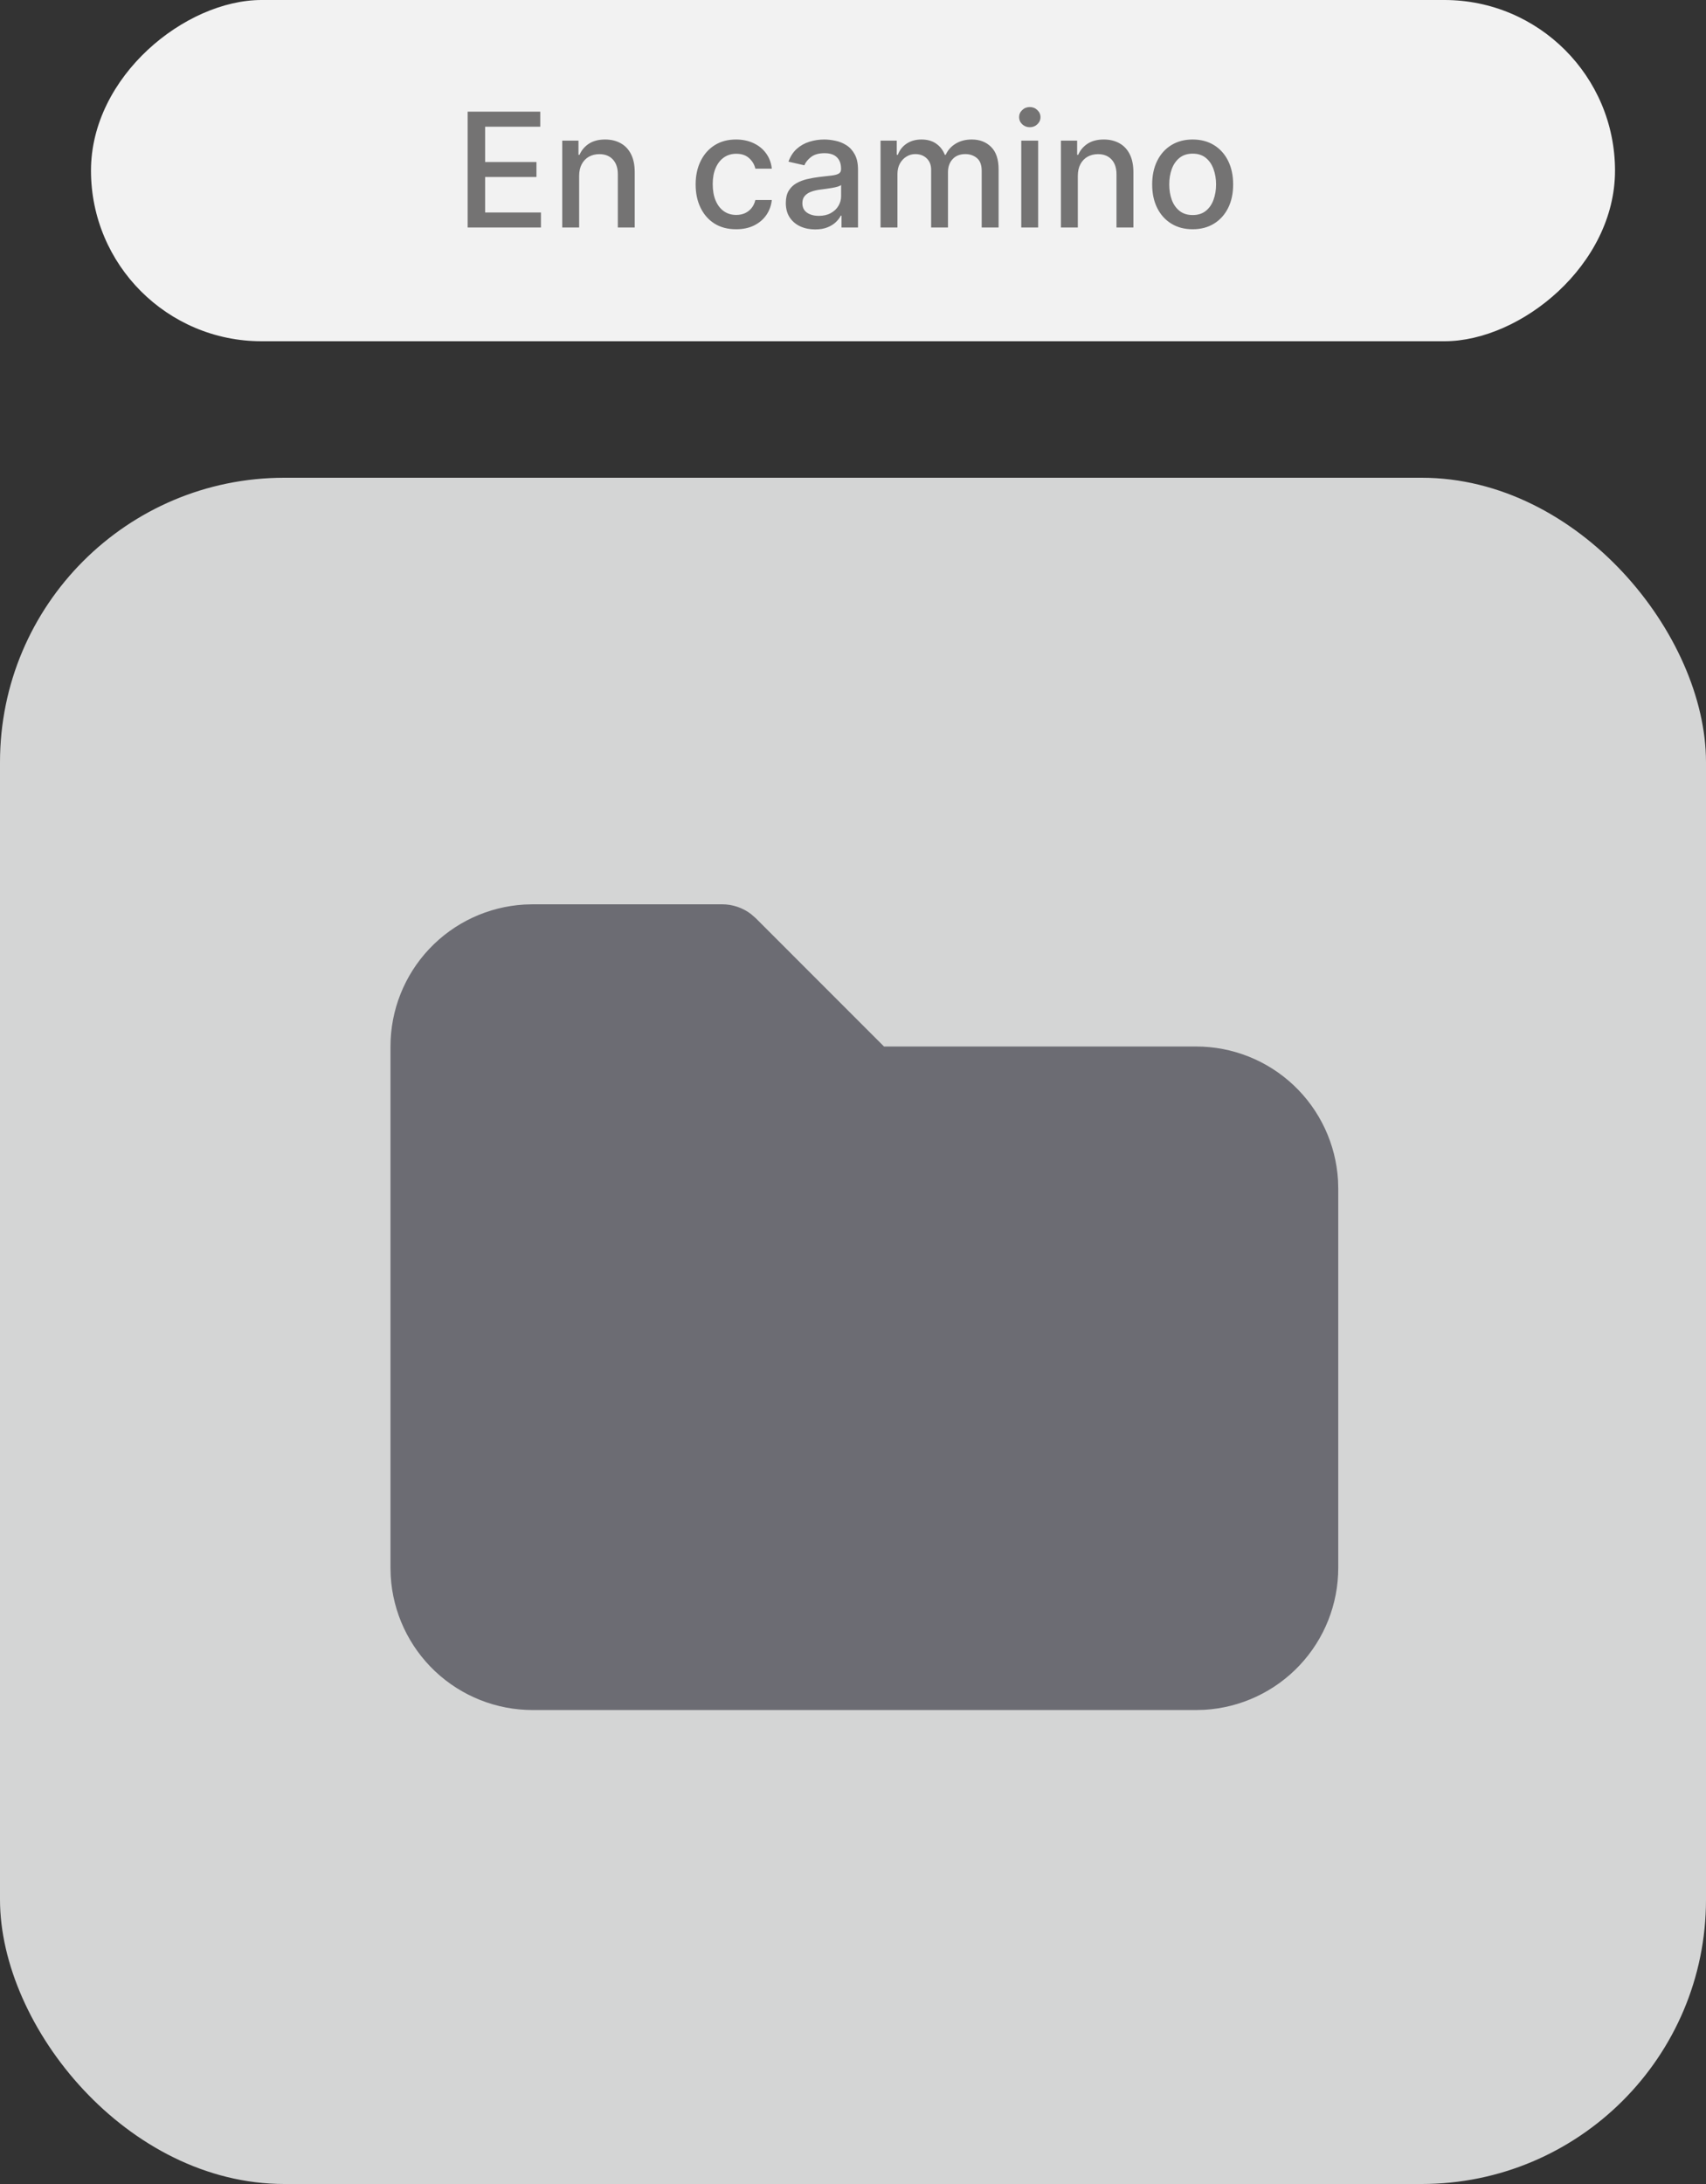 <svg width="150" height="192" viewBox="0 0 150 192" fill="none" xmlns="http://www.w3.org/2000/svg">
<rect x="0" y="0" width="150" height="192" fill="#333333" stroke="none"/>
<rect y="42" width="150" height="150" rx="25" fill="#D4D5D5"/>
<g clip-path="url(#clip0_1506_402)">
<path d="M63.5 79.5C64.415 79.5 65.306 79.802 66.033 80.358L66.45 80.721L77.725 92H105.166C108.355 92 111.423 93.218 113.742 95.405C116.062 97.593 117.458 100.584 117.646 103.767L117.666 104.5V137.833C117.667 141.022 116.448 144.09 114.261 146.409C112.074 148.729 109.083 150.125 105.9 150.313L105.166 150.333H46.833C43.645 150.334 40.577 149.115 38.257 146.928C35.937 144.741 34.541 141.75 34.354 138.567L34.333 137.833V92C34.333 88.812 35.551 85.744 37.738 83.424C39.926 81.104 42.917 79.708 46.1 79.521L46.833 79.5H63.5Z" fill="#6C6C73"/>
</g>
<rect x="142" width="30" height="134" rx="15" transform="rotate(90 142 0)" fill="#F2F2F2"/>
<path d="M41.119 20V9.818H47.502V11.141H42.655V14.243H47.169V15.56H42.655V18.678H47.562V20H41.119ZM50.921 15.466V20H49.435V12.364H50.862V13.607H50.956C51.132 13.202 51.407 12.877 51.781 12.632C52.159 12.387 52.635 12.264 53.208 12.264C53.729 12.264 54.184 12.374 54.575 12.592C54.967 12.808 55.27 13.129 55.485 13.557C55.701 13.984 55.808 14.513 55.808 15.143V20H54.322V15.322C54.322 14.768 54.178 14.336 53.889 14.024C53.601 13.709 53.205 13.552 52.701 13.552C52.356 13.552 52.05 13.626 51.781 13.776C51.516 13.925 51.306 14.143 51.15 14.432C50.998 14.717 50.921 15.062 50.921 15.466ZM64.724 20.154C63.985 20.154 63.348 19.987 62.815 19.652C62.284 19.314 61.877 18.848 61.592 18.255C61.307 17.662 61.164 16.982 61.164 16.217C61.164 15.441 61.31 14.757 61.602 14.163C61.893 13.567 62.304 13.101 62.834 12.766C63.365 12.432 63.99 12.264 64.709 12.264C65.289 12.264 65.806 12.372 66.26 12.587C66.714 12.8 67.08 13.098 67.359 13.482C67.64 13.867 67.808 14.316 67.861 14.829H66.414C66.335 14.472 66.152 14.163 65.867 13.905C65.585 13.646 65.208 13.517 64.734 13.517C64.319 13.517 63.956 13.626 63.645 13.845C63.337 14.061 63.096 14.369 62.924 14.77C62.752 15.168 62.666 15.638 62.666 16.182C62.666 16.739 62.75 17.219 62.919 17.624C63.088 18.028 63.327 18.341 63.635 18.563C63.947 18.785 64.313 18.896 64.734 18.896C65.015 18.896 65.271 18.845 65.499 18.742C65.731 18.636 65.925 18.485 66.081 18.29C66.24 18.094 66.351 17.859 66.414 17.584H67.861C67.808 18.078 67.647 18.518 67.379 18.906C67.11 19.294 66.751 19.599 66.3 19.821C65.852 20.043 65.327 20.154 64.724 20.154ZM71.673 20.169C71.189 20.169 70.751 20.079 70.36 19.901C69.969 19.718 69.659 19.455 69.431 19.11C69.205 18.765 69.093 18.343 69.093 17.842C69.093 17.412 69.175 17.057 69.341 16.778C69.507 16.5 69.731 16.28 70.012 16.117C70.294 15.955 70.609 15.832 70.957 15.749C71.305 15.666 71.659 15.604 72.021 15.56C72.478 15.507 72.849 15.464 73.134 15.431C73.419 15.395 73.627 15.337 73.756 15.257C73.885 15.178 73.95 15.048 73.95 14.869V14.835C73.95 14.4 73.827 14.064 73.582 13.825C73.34 13.587 72.979 13.467 72.498 13.467C71.998 13.467 71.603 13.578 71.315 13.8C71.03 14.019 70.833 14.263 70.723 14.531L69.326 14.213C69.492 13.749 69.734 13.374 70.052 13.089C70.374 12.801 70.743 12.592 71.161 12.463C71.578 12.331 72.017 12.264 72.478 12.264C72.783 12.264 73.106 12.301 73.448 12.374C73.792 12.443 74.114 12.572 74.412 12.761C74.714 12.95 74.961 13.22 75.153 13.572C75.345 13.92 75.441 14.372 75.441 14.929V20H73.99V18.956H73.93C73.834 19.148 73.69 19.337 73.497 19.523C73.305 19.708 73.058 19.863 72.757 19.985C72.455 20.108 72.094 20.169 71.673 20.169ZM71.996 18.976C72.407 18.976 72.758 18.895 73.05 18.732C73.345 18.57 73.569 18.358 73.721 18.096C73.877 17.831 73.955 17.547 73.955 17.246V16.261C73.902 16.314 73.799 16.364 73.647 16.41C73.497 16.454 73.327 16.492 73.134 16.525C72.942 16.555 72.755 16.583 72.573 16.609C72.39 16.633 72.238 16.652 72.115 16.669C71.827 16.706 71.563 16.767 71.325 16.853C71.089 16.939 70.9 17.063 70.758 17.226C70.619 17.385 70.549 17.597 70.549 17.862C70.549 18.23 70.685 18.509 70.957 18.697C71.229 18.883 71.575 18.976 71.996 18.976ZM77.421 20V12.364H78.848V13.607H78.942C79.102 13.186 79.362 12.857 79.723 12.622C80.084 12.383 80.517 12.264 81.021 12.264C81.531 12.264 81.959 12.383 82.303 12.622C82.651 12.861 82.908 13.189 83.074 13.607H83.153C83.336 13.199 83.626 12.874 84.023 12.632C84.421 12.387 84.895 12.264 85.445 12.264C86.138 12.264 86.703 12.481 87.141 12.915C87.581 13.35 87.802 14.004 87.802 14.879V20H86.315V15.018C86.315 14.501 86.174 14.127 85.893 13.895C85.611 13.663 85.275 13.547 84.883 13.547C84.4 13.547 84.023 13.696 83.755 13.994C83.487 14.289 83.352 14.669 83.352 15.133V20H81.871V14.924C81.871 14.51 81.742 14.177 81.483 13.925C81.224 13.673 80.888 13.547 80.474 13.547C80.192 13.547 79.932 13.621 79.693 13.771C79.458 13.916 79.267 14.12 79.121 14.382C78.979 14.644 78.908 14.947 78.908 15.292V20H77.421ZM89.794 20V12.364H91.281V20H89.794ZM90.545 11.185C90.286 11.185 90.064 11.099 89.879 10.927C89.696 10.751 89.605 10.542 89.605 10.3C89.605 10.055 89.696 9.846 89.879 9.674C90.064 9.498 90.286 9.411 90.545 9.411C90.803 9.411 91.024 9.498 91.206 9.674C91.392 9.846 91.485 10.055 91.485 10.3C91.485 10.542 91.392 10.751 91.206 10.927C91.024 11.099 90.803 11.185 90.545 11.185ZM94.767 15.466V20H93.281V12.364H94.707V13.607H94.802C94.978 13.202 95.253 12.877 95.627 12.632C96.005 12.387 96.481 12.264 97.054 12.264C97.574 12.264 98.03 12.374 98.421 12.592C98.812 12.808 99.115 13.129 99.331 13.557C99.546 13.984 99.654 14.513 99.654 15.143V20H98.168V15.322C98.168 14.768 98.023 14.336 97.735 14.024C97.447 13.709 97.051 13.552 96.547 13.552C96.202 13.552 95.896 13.626 95.627 13.776C95.362 13.925 95.151 14.143 94.996 14.432C94.843 14.717 94.767 15.062 94.767 15.466ZM104.864 20.154C104.148 20.154 103.524 19.99 102.99 19.662C102.456 19.334 102.042 18.875 101.747 18.285C101.452 17.695 101.305 17.005 101.305 16.217C101.305 15.425 101.452 14.732 101.747 14.139C102.042 13.545 102.456 13.085 102.99 12.756C103.524 12.428 104.148 12.264 104.864 12.264C105.58 12.264 106.205 12.428 106.739 12.756C107.272 13.085 107.687 13.545 107.982 14.139C108.277 14.732 108.424 15.425 108.424 16.217C108.424 17.005 108.277 17.695 107.982 18.285C107.687 18.875 107.272 19.334 106.739 19.662C106.205 19.99 105.58 20.154 104.864 20.154ZM104.869 18.906C105.333 18.906 105.718 18.784 106.023 18.538C106.328 18.293 106.553 17.967 106.699 17.559C106.848 17.151 106.923 16.702 106.923 16.212C106.923 15.724 106.848 15.277 106.699 14.869C106.553 14.458 106.328 14.129 106.023 13.88C105.718 13.631 105.333 13.507 104.869 13.507C104.402 13.507 104.014 13.631 103.706 13.88C103.401 14.129 103.174 14.458 103.025 14.869C102.879 15.277 102.806 15.724 102.806 16.212C102.806 16.702 102.879 17.151 103.025 17.559C103.174 17.967 103.401 18.293 103.706 18.538C104.014 18.784 104.402 18.906 104.869 18.906Z" fill="#747373"/>
<defs>
<clipPath id="clip0_1506_402">
<rect width="100" height="100" fill="white" transform="translate(26 67)"/>
</clipPath>
</defs>
</svg>
